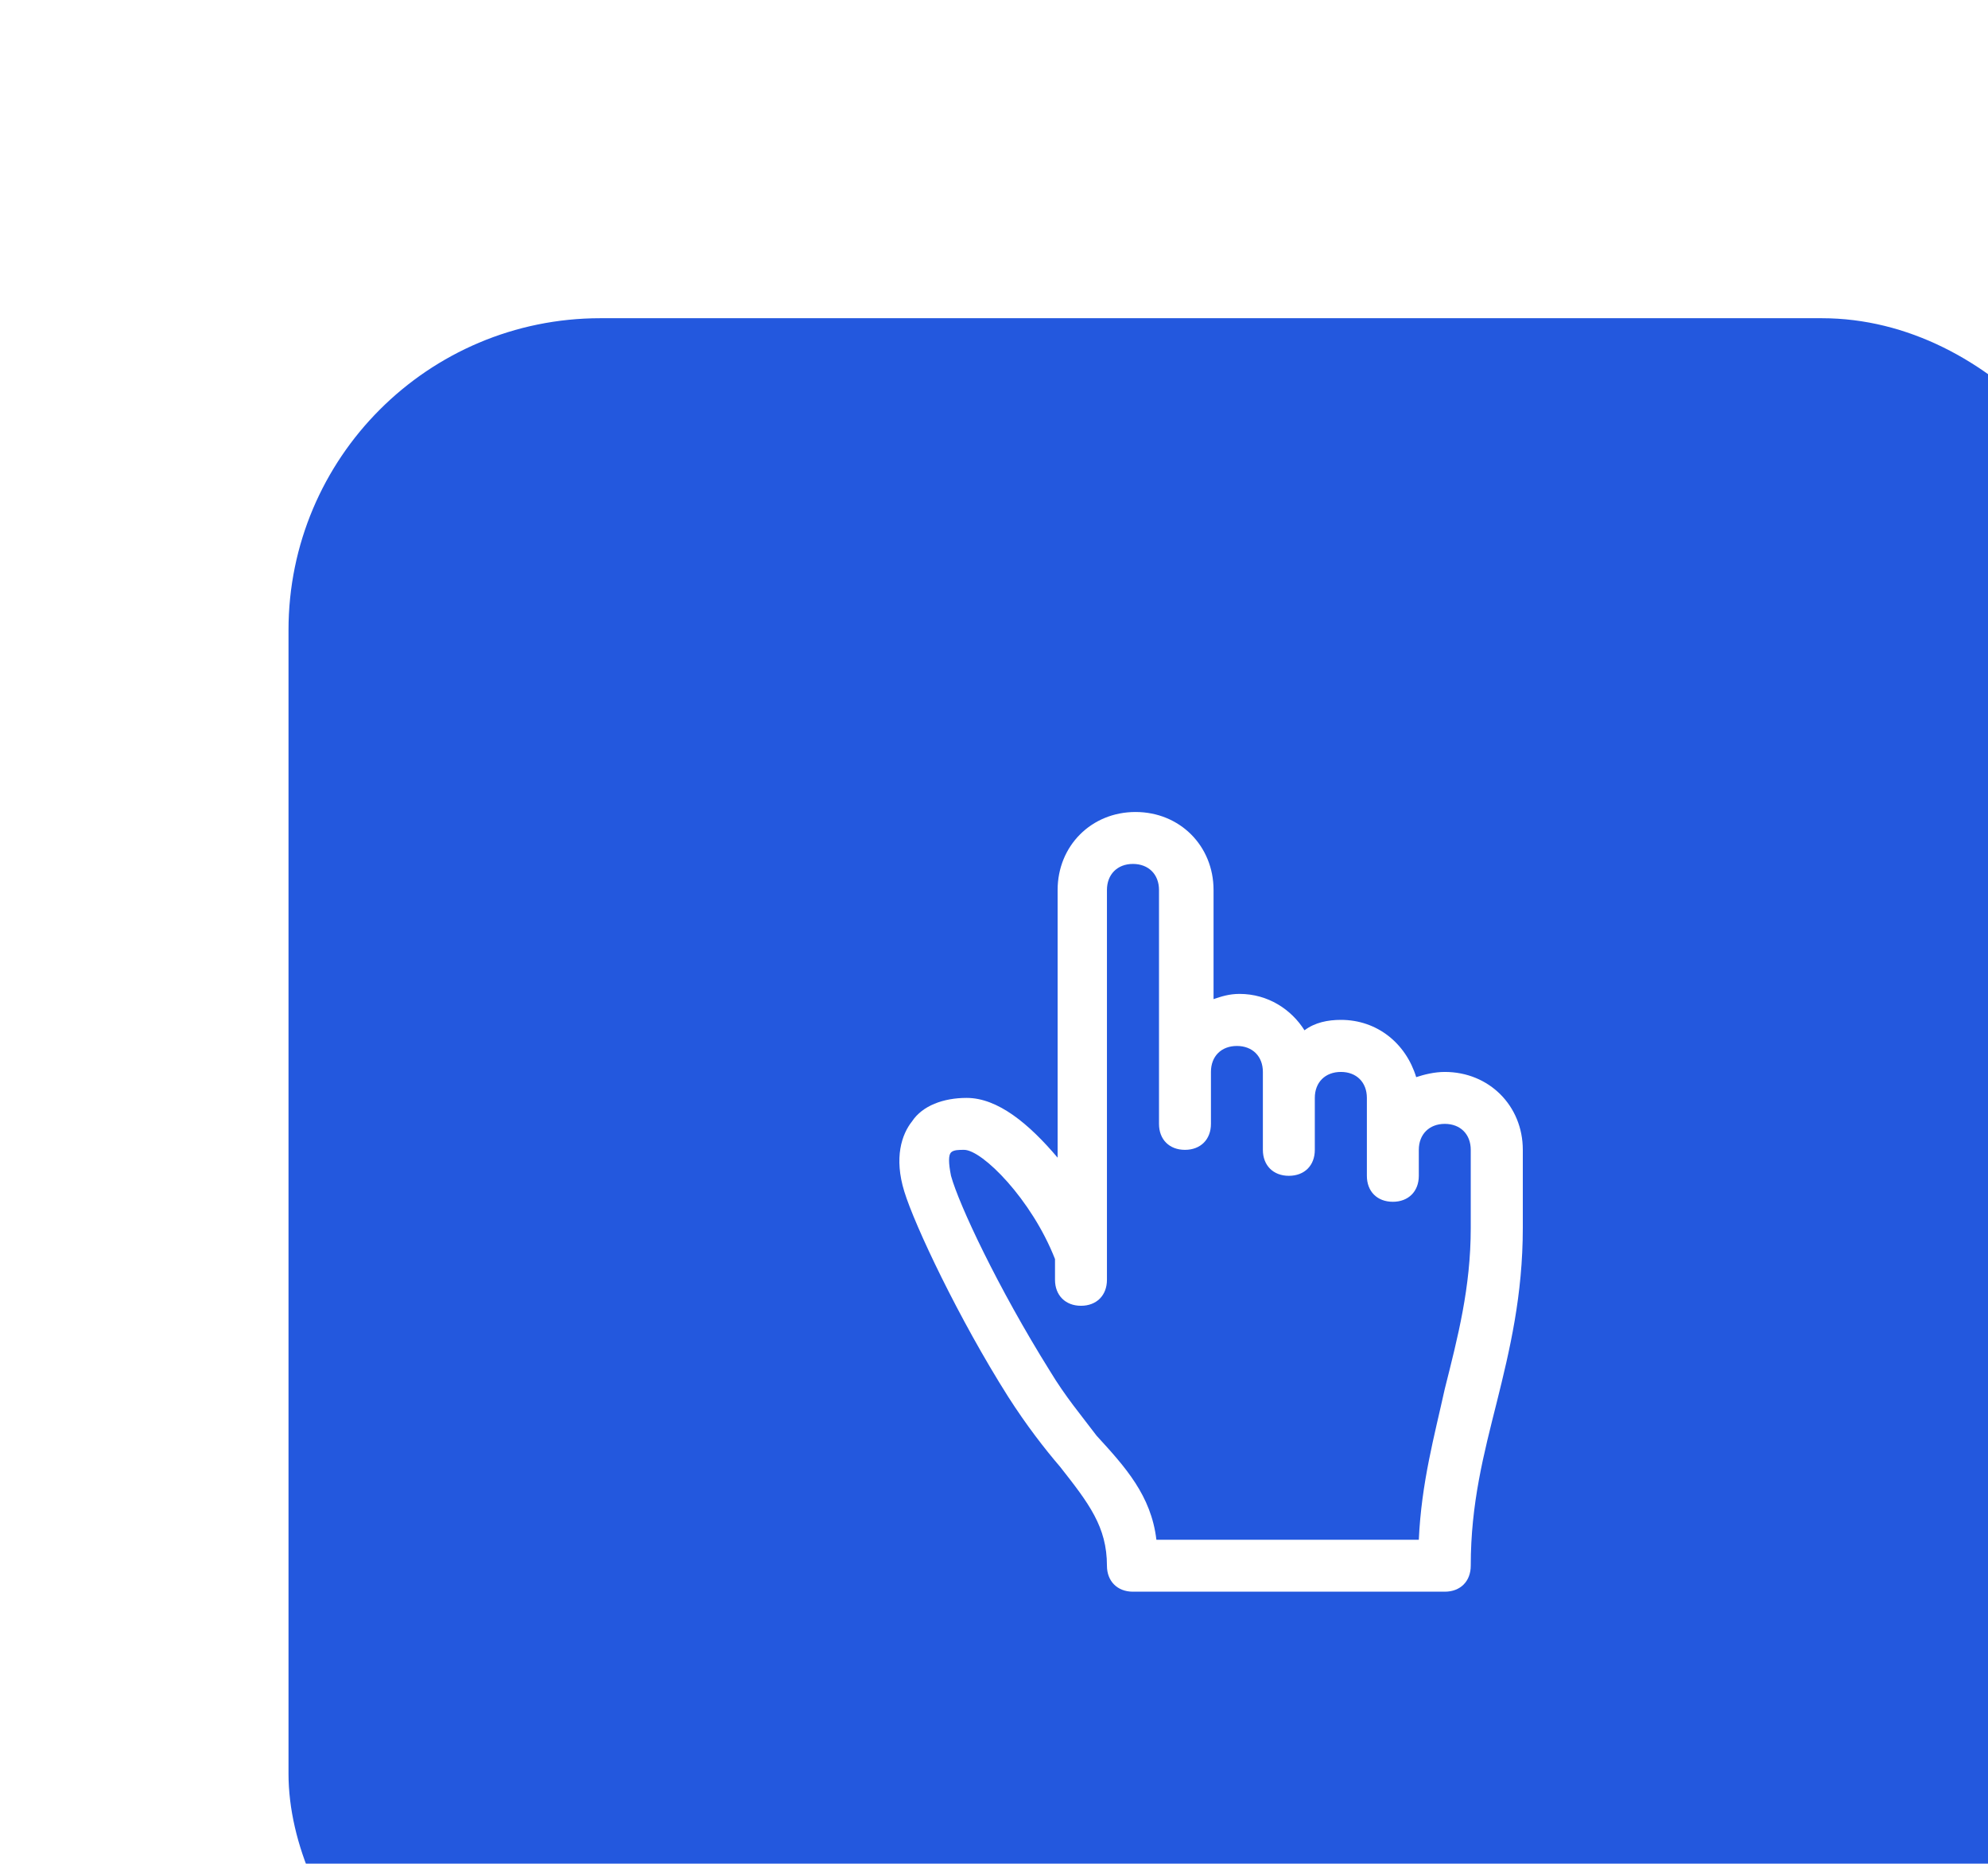 <svg width="16" height="15" viewBox="0 0 16 15" fill="none" xmlns="http://www.w3.org/2000/svg">
<g filter="url(#filter0_d_4240_5550)">
<rect x="0.885" y="0.645" width="14.85" height="14.223" rx="2.51" fill="#2358DE"/>
<path d="M10.191 10.894H7.681C7.556 10.894 7.472 10.81 7.472 10.685C7.472 10.371 7.326 10.183 7.096 9.89C6.97 9.743 6.824 9.555 6.677 9.325C6.28 8.698 5.924 7.945 5.841 7.673C5.757 7.401 5.82 7.213 5.904 7.108C5.987 6.983 6.155 6.92 6.343 6.92C6.594 6.92 6.845 7.129 7.075 7.401V5.247C7.075 4.891 7.347 4.619 7.702 4.619C8.058 4.619 8.33 4.891 8.33 5.247V6.125C8.392 6.104 8.455 6.083 8.539 6.083C8.769 6.083 8.957 6.209 9.062 6.376C9.145 6.313 9.25 6.292 9.355 6.292C9.647 6.292 9.878 6.481 9.961 6.753C10.024 6.732 10.108 6.711 10.191 6.711C10.547 6.711 10.819 6.983 10.819 7.338V7.966C10.819 8.509 10.714 8.949 10.61 9.367C10.505 9.785 10.4 10.183 10.4 10.685C10.4 10.81 10.317 10.894 10.191 10.894ZM7.87 10.476H9.982C10.003 10.015 10.108 9.639 10.191 9.262C10.296 8.844 10.4 8.447 10.4 7.966V7.338C10.4 7.213 10.317 7.129 10.191 7.129C10.066 7.129 9.982 7.213 9.982 7.338V7.547C9.982 7.673 9.898 7.756 9.773 7.756C9.647 7.756 9.564 7.673 9.564 7.547V6.92C9.564 6.794 9.48 6.711 9.355 6.711C9.229 6.711 9.145 6.794 9.145 6.92V7.338C9.145 7.464 9.062 7.547 8.936 7.547C8.811 7.547 8.727 7.464 8.727 7.338V6.711C8.727 6.585 8.643 6.502 8.518 6.502C8.392 6.502 8.309 6.585 8.309 6.711V7.129C8.309 7.255 8.225 7.338 8.1 7.338C7.974 7.338 7.891 7.255 7.891 7.129V5.247C7.891 5.121 7.807 5.037 7.681 5.037C7.556 5.037 7.472 5.121 7.472 5.247V8.384C7.472 8.509 7.389 8.593 7.263 8.593C7.138 8.593 7.054 8.509 7.054 8.384V8.217C6.866 7.736 6.468 7.338 6.322 7.338C6.28 7.338 6.238 7.338 6.217 7.359C6.196 7.38 6.196 7.443 6.217 7.547C6.28 7.777 6.594 8.447 7.012 9.116C7.138 9.325 7.263 9.472 7.389 9.639C7.619 9.89 7.828 10.12 7.87 10.476Z" fill="white"/>
</g>
<defs>
<filter id="filter0_d_4240_5550" x="-6.78" y="-6.541" width="33.053" height="32.426" filterUnits="userSpaceOnUse" color-interpolation-filters="sRGB">
<feFlood flood-opacity="0" result="BackgroundImageFix"/>
<feColorMatrix in="SourceAlpha" type="matrix" values="0 0 0 0 0 0 0 0 0 0 0 0 0 0 0 0 0 0 127 0" result="hardAlpha"/>
<feOffset dx="1.437" dy="1.916"/>
<feGaussianBlur stdDeviation="4.551"/>
<feComposite in2="hardAlpha" operator="out"/>
<feColorMatrix type="matrix" values="0 0 0 0 0 0 0 0 0 0 0 0 0 0 0 0 0 0 0.25 0"/>
<feBlend mode="normal" in2="BackgroundImageFix" result="effect1_dropShadow_4240_5550"/>
<feBlend mode="normal" in="SourceGraphic" in2="effect1_dropShadow_4240_5550" result="shape"/>
</filter>
</defs>
</svg>
